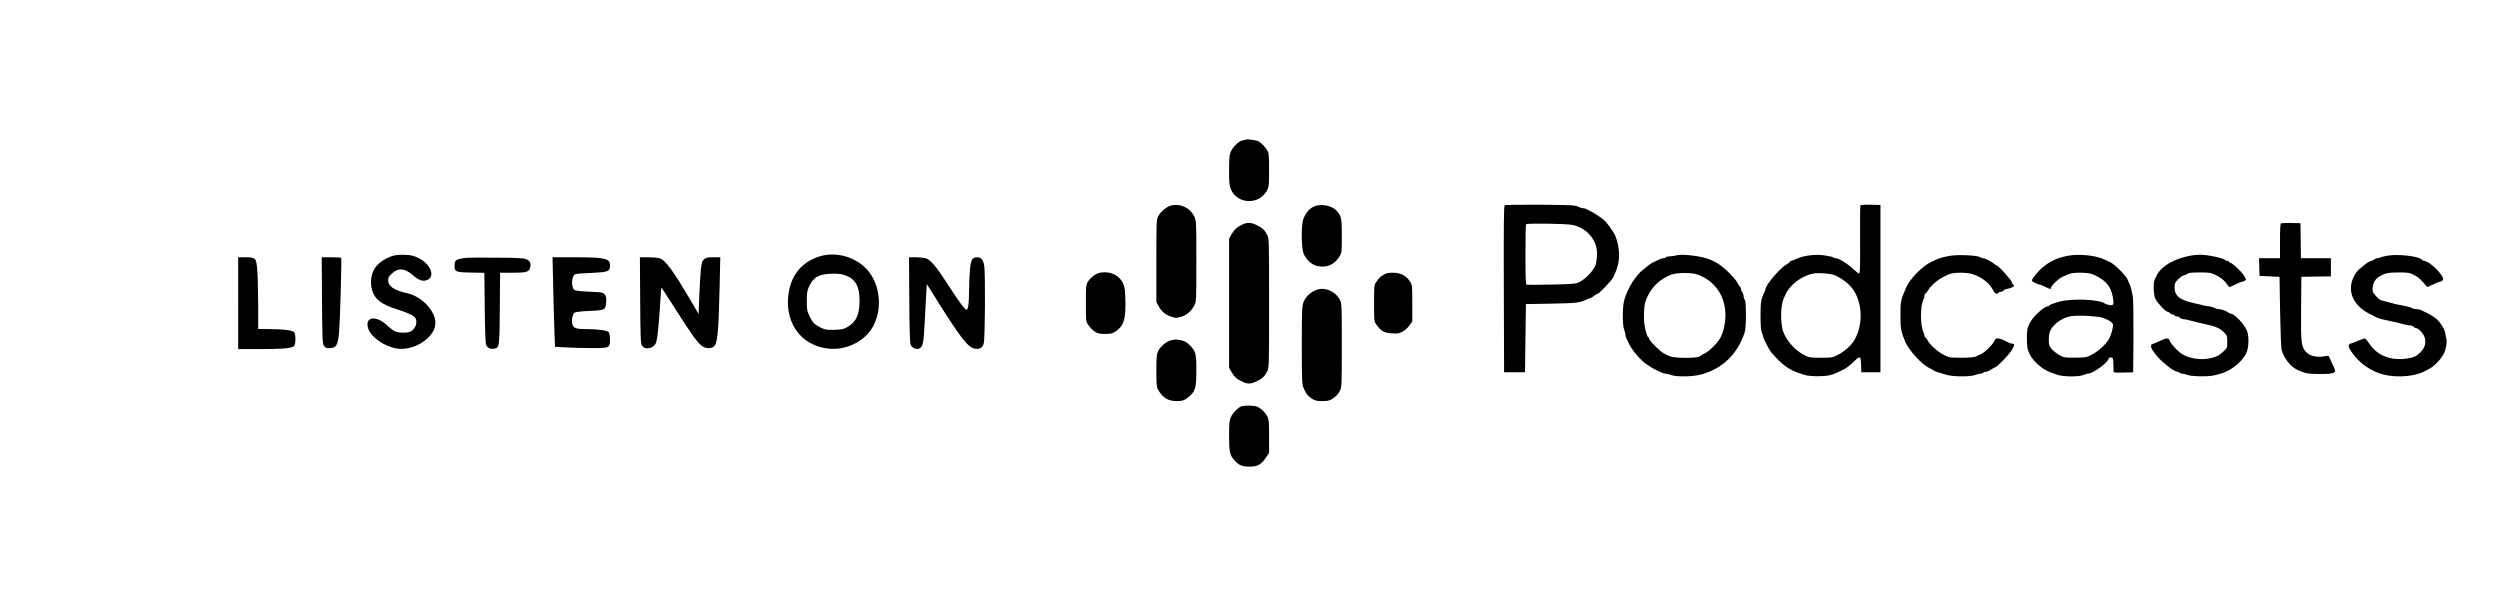 <?xml version="1.0" standalone="no"?>
<!DOCTYPE svg PUBLIC "-//W3C//DTD SVG 20010904//EN"
 "http://www.w3.org/TR/2001/REC-SVG-20010904/DTD/svg10.dtd">
<svg version="1.0" xmlns="http://www.w3.org/2000/svg"
 width="2750pt" height="667pt" viewBox="0 0 2750 667"
 preserveAspectRatio="xMidYMid meet">

<g transform="translate(0,667) scale(0.1,-0.1)"
fill="#000000" stroke="none">
<path d="M13705 5134 c-11 -3 -30 -7 -43 -10 -35 -7 -103 -74 -123 -122 -16
-37 -19 -70 -19 -207 0 -141 3 -168 20 -208 75 -169 316 -173 400 -6 18 34 20
59 20 218 0 152 -3 184 -17 211 -22 40 -60 81 -93 102 -27 16 -112 29 -145 22z"/>
<path d="M12896 4413 c-55 -9 -126 -65 -157 -125 -18 -35 -19 -64 -19 -489 l0
-451 27 -49 c32 -59 70 -90 140 -113 49 -16 55 -16 108 0 63 20 112 64 145
129 19 38 20 58 20 481 0 415 -1 444 -19 485 -42 95 -140 148 -245 132z"/>
<path d="M14501 4412 c-70 -8 -131 -63 -164 -150 -25 -62 -23 -319 2 -380 28
-70 90 -126 153 -139 103 -21 185 14 243 107 24 39 25 44 25 223 0 191 -4 216
-49 270 -43 52 -124 79 -210 69z"/>
<path d="M16552 4412 c-10 -6 -12 -198 -10 -923 l3 -914 115 0 115 0 5 375 5
375 280 5 c279 5 314 9 388 46 16 8 33 14 38 14 6 0 25 11 43 25 18 14 37 25
42 25 15 0 150 142 167 175 49 98 67 168 67 258 -1 64 -18 150 -41 202 -19 44
-92 146 -125 175 -34 29 -130 92 -164 105 -8 4 -23 11 -32 16 -10 5 -26 9 -36
9 -11 0 -34 8 -53 17 -30 16 -76 18 -414 21 -209 1 -386 -1 -393 -6z m745
-216 c166 -36 281 -178 270 -336 -3 -36 -8 -78 -12 -95 -15 -58 -104 -156
-178 -196 -40 -22 -56 -23 -307 -29 -146 -3 -271 -4 -277 -2 -10 3 -13 78 -13
331 0 180 3 331 7 334 12 13 445 7 510 -7z"/>
<path d="M20465 4410 c-4 -6 -5 -175 -4 -377 2 -272 -1 -368 -9 -371 -7 -2
-36 20 -66 48 -58 57 -158 119 -193 120 -12 0 -24 4 -27 8 -3 5 -44 15 -91 22
-103 16 -229 1 -311 -36 -28 -13 -56 -24 -62 -24 -7 0 -12 -4 -12 -8 0 -5 -17
-18 -37 -30 -75 -42 -233 -229 -233 -275 0 -7 -4 -17 -8 -22 -4 -6 -17 -35
-27 -65 -16 -45 -19 -82 -19 -205 0 -99 4 -160 13 -180 7 -16 15 -40 17 -52 2
-12 16 -44 30 -70 15 -27 33 -60 40 -74 14 -26 100 -118 144 -154 71 -57 131
-87 243 -120 68 -20 250 -17 302 5 17 7 41 17 55 22 14 6 32 14 40 19 8 5 30
16 49 26 19 9 58 41 88 70 74 74 82 71 85 -29 l3 -83 105 0 105 0 0 920 0 920
-107 3 c-67 2 -109 -1 -113 -8z m-295 -763 c53 -17 131 -69 178 -118 137 -141
159 -414 50 -600 -36 -60 -110 -126 -184 -164 -56 -29 -65 -30 -184 -30 -119
0 -128 1 -185 30 -112 56 -221 190 -240 295 -21 119 -15 252 15 325 30 71 46
98 85 139 74 77 168 127 260 140 45 6 165 -4 205 -17z"/>
<path d="M13670 4202 c-64 -31 -91 -55 -121 -106 l-29 -51 0 -710 0 -710 29
-51 c30 -52 58 -76 125 -106 52 -24 86 -23 150 8 61 29 88 54 116 110 19 37
20 61 20 749 0 688 -1 712 -20 749 -28 56 -55 81 -116 110 -62 30 -104 32
-154 8z"/>
<path d="M25093 4214 c-10 -4 -13 -53 -13 -195 l0 -189 -115 0 -116 0 3 -97 3
-98 110 -5 110 -5 6 -380 c4 -209 11 -398 16 -420 23 -92 99 -190 174 -223 88
-39 109 -44 220 -46 116 -3 173 4 192 23 7 7 2 27 -16 63 -14 29 -31 68 -39
86 -10 25 -18 32 -33 28 -98 -23 -181 -8 -227 41 -54 59 -59 95 -56 478 l3
350 163 3 162 2 0 100 0 100 -165 0 -165 0 -2 193 -3 192 -100 2 c-55 1 -106
-1 -112 -3z"/>
<path d="M4309 3852 c-68 -23 -139 -70 -175 -117 -51 -67 -67 -169 -40 -259
31 -101 99 -153 277 -210 124 -40 184 -69 199 -95 25 -47 0 -120 -50 -146 -38
-20 -133 -19 -176 1 -19 9 -58 38 -86 65 -123 115 -247 96 -209 -32 28 -92
168 -194 304 -221 114 -22 254 22 348 109 90 83 111 171 65 268 -53 112 -166
202 -288 230 -143 32 -208 76 -208 141 0 29 7 44 35 70 77 72 146 67 242 -17
61 -54 107 -68 152 -49 93 38 38 176 -96 242 -56 27 -78 32 -152 35 -63 2
-101 -2 -142 -15z"/>
<path d="M9034 3855 c-233 -63 -365 -247 -367 -510 -1 -283 187 -491 463 -511
190 -15 388 88 473 244 115 211 74 501 -93 655 -125 116 -316 165 -476 122z
m268 -215 c110 -42 153 -120 153 -280 0 -152 -37 -231 -133 -287 -38 -22 -61
-28 -133 -31 -97 -5 -133 4 -203 48 -38 24 -53 44 -79 98 -30 62 -32 75 -32
172 0 88 4 113 23 155 50 109 112 143 264 144 65 1 101 -4 140 -19z"/>
<path d="M18440 3861 c-14 -5 -44 -9 -67 -10 -23 -1 -45 -5 -48 -11 -3 -5 -15
-10 -27 -10 -11 0 -32 -6 -46 -14 -15 -8 -43 -21 -62 -29 -19 -9 -44 -24 -55
-34 -11 -10 -37 -31 -58 -47 -84 -64 -171 -203 -210 -336 -21 -72 -22 -279 -1
-328 8 -19 14 -43 14 -53 0 -11 4 -27 9 -37 5 -9 17 -35 27 -57 29 -62 85
-135 150 -195 64 -59 212 -140 256 -140 14 0 42 -7 61 -15 54 -22 232 -20 327
5 235 62 405 226 482 465 17 55 18 339 1 357 -7 6 -13 24 -13 38 0 14 -7 35
-15 46 -8 10 -15 27 -15 36 0 9 -3 18 -7 20 -5 2 -16 19 -26 39 -36 70 -179
205 -252 238 -16 7 -39 18 -49 23 -73 38 -315 69 -376 49z m229 -210 c196 -69
312 -238 311 -454 -1 -85 -19 -167 -51 -234 -29 -58 -119 -151 -174 -178 -22
-11 -48 -27 -59 -35 -27 -23 -279 -21 -327 1 -19 9 -47 23 -64 30 -38 18 -165
143 -165 164 0 8 -3 15 -8 15 -11 0 -32 68 -43 140 -6 36 -7 105 -4 154 5 72
12 102 40 160 52 110 149 196 265 237 62 21 218 22 279 0z"/>
<path d="M21450 3856 c-78 -14 -123 -27 -156 -44 -10 -5 -32 -16 -49 -23 -100
-45 -238 -187 -281 -289 -57 -136 -59 -147 -59 -300 0 -147 6 -178 53 -290 40
-94 183 -251 262 -287 19 -9 42 -22 50 -28 15 -11 34 -17 149 -50 73 -20 259
-20 308 0 19 8 46 15 59 15 12 0 26 5 29 10 3 6 16 10 28 10 12 0 39 11 59 25
20 14 41 25 45 25 17 0 142 128 178 182 36 56 39 78 8 78 -8 0 -29 7 -46 16
-56 29 -64 33 -98 39 -31 6 -36 3 -53 -29 -26 -48 -102 -122 -145 -141 -20 -9
-47 -22 -60 -28 -15 -7 -75 -12 -156 -12 -126 0 -134 1 -189 29 -69 35 -154
110 -181 160 -11 20 -23 36 -27 36 -5 0 -8 7 -8 15 0 8 -4 23 -9 33 -40 79
-41 299 0 374 5 10 9 27 9 38 0 11 4 20 8 20 4 0 15 12 25 28 48 79 130 142
241 187 53 21 196 20 261 -3 105 -36 184 -101 224 -183 13 -29 44 -39 56 -19
3 6 14 10 24 10 10 0 24 7 31 15 7 8 20 15 30 15 10 0 34 7 55 16 35 14 36 16
21 33 -9 10 -16 21 -16 25 0 21 -147 186 -166 186 -4 0 -15 6 -23 14 -27 24
-109 66 -128 66 -11 0 -23 4 -28 9 -24 22 -242 33 -335 17z"/>
<path d="M22755 3858 c-86 -16 -128 -30 -185 -61 -30 -16 -57 -32 -60 -36 -3
-3 -22 -19 -43 -34 -38 -28 -117 -125 -117 -143 0 -10 68 -44 86 -44 6 0 34
-11 62 -25 60 -29 62 -29 62 -11 0 21 85 103 127 121 21 9 53 23 71 31 47 20
210 19 259 -2 141 -61 200 -126 223 -246 16 -89 11 -102 -38 -93 -20 4 -42 11
-48 16 -57 47 -374 59 -504 20 -73 -21 -110 -36 -110 -43 0 -5 -7 -8 -15 -8
-43 0 -176 -127 -201 -190 -3 -8 -11 -26 -17 -39 -7 -14 -12 -68 -11 -130 1
-94 5 -113 29 -164 17 -36 48 -76 85 -110 66 -60 106 -81 225 -121 66 -21 231
-22 282 -1 19 8 42 15 50 15 51 0 205 109 224 157 6 18 15 23 32 21 20 -3 22
-9 24 -73 1 -38 2 -76 2 -83 1 -10 26 -12 109 -10 l107 3 3 394 c1 227 -2 414
-7 440 -6 25 -13 60 -16 76 -7 30 -15 52 -44 115 -21 45 -144 166 -190 187
-20 8 -54 24 -76 34 -88 40 -268 58 -380 37z m380 -685 c63 -23 103 -50 107
-71 6 -29 -19 -120 -46 -166 -34 -58 -125 -138 -195 -172 -51 -26 -66 -28
-176 -28 -117 -1 -122 0 -175 30 -30 18 -68 48 -84 67 -25 31 -29 45 -29 100
0 40 5 77 16 99 35 75 127 140 222 159 73 14 304 3 360 -18z"/>
<path d="M24095 3858 c-179 -34 -321 -116 -369 -214 -10 -22 -22 -47 -27 -56
-13 -26 -11 -142 4 -190 12 -43 117 -158 142 -158 7 0 18 -7 25 -15 7 -8 21
-15 31 -15 11 0 19 -4 19 -10 0 -5 11 -10 24 -10 13 0 29 -7 36 -15 7 -8 22
-15 33 -15 11 0 38 -5 61 -11 89 -23 153 -39 206 -50 92 -20 142 -42 182 -83
36 -37 38 -41 38 -105 0 -66 -1 -68 -42 -107 -50 -46 -73 -58 -148 -75 -99
-22 -220 -5 -302 43 -49 29 -124 108 -139 146 -12 32 -32 36 -76 17 -21 -10
-51 -23 -68 -30 -16 -8 -38 -16 -47 -19 -28 -9 -21 -43 21 -99 64 -88 212
-207 255 -207 8 0 18 -4 21 -10 3 -5 16 -10 28 -10 12 0 40 -7 62 -15 47 -17
230 -20 290 -4 22 5 54 14 71 18 111 29 242 134 284 228 28 62 31 188 5 248
-33 76 -138 185 -178 185 -7 0 -18 5 -25 12 -15 15 -80 38 -108 38 -12 0 -35
7 -50 15 -16 8 -41 15 -55 15 -14 0 -39 4 -55 9 -16 5 -65 17 -109 26 -156 34
-215 81 -215 172 0 46 4 54 41 92 23 22 49 41 58 41 9 0 27 8 40 17 19 13 48
16 140 16 110 0 119 -2 181 -32 45 -22 77 -47 104 -81 l38 -49 37 16 c20 9 48
22 63 29 14 8 32 14 40 14 8 0 22 6 32 13 17 12 16 16 -13 60 -35 50 -128 137
-148 137 -7 0 -13 5 -13 10 0 6 -9 10 -19 10 -11 0 -22 4 -26 10 -13 21 -200
60 -280 58 -27 0 -72 -5 -100 -10z"/>
<path d="M26265 3858 c-33 -5 -68 -14 -77 -19 -10 -5 -26 -9 -36 -9 -10 0 -27
-7 -38 -15 -10 -8 -24 -15 -31 -15 -25 0 -141 -91 -167 -131 -117 -175 -47
-362 174 -464 19 -9 44 -22 55 -28 11 -6 38 -14 60 -19 186 -41 219 -49 251
-59 17 -5 42 -9 56 -9 14 0 31 -7 38 -15 7 -8 20 -15 29 -15 28 0 88 -71 95
-112 12 -66 -3 -108 -54 -158 -40 -38 -58 -47 -111 -58 -190 -39 -353 18 -444
155 -20 30 -42 56 -49 59 -7 3 -43 -9 -80 -26 -37 -16 -74 -30 -81 -30 -8 0
-16 -9 -20 -19 -9 -29 83 -150 158 -208 120 -93 241 -133 402 -133 111 0 219
23 285 61 8 5 29 15 45 24 58 30 133 111 162 175 21 48 33 128 23 156 -6 14
-10 36 -10 49 0 37 -49 122 -95 163 -23 20 -68 50 -101 66 -32 16 -67 33 -76
37 -10 5 -33 9 -51 9 -18 0 -38 5 -43 10 -6 6 -35 15 -65 21 -94 17 -132 26
-194 44 -33 9 -70 19 -83 22 -25 6 -91 78 -93 102 -5 63 19 121 59 149 67 45
110 56 227 55 105 0 118 -2 170 -28 48 -25 84 -57 136 -123 8 -10 15 -10 37 2
40 21 95 44 116 48 10 1 23 10 29 19 23 37 -147 209 -208 209 -7 0 -18 6 -24
14 -31 37 -258 64 -376 44z"/>
<path d="M2620 3335 l0 -505 238 0 c263 0 360 10 379 36 17 23 17 125 0 148
-17 23 -113 35 -274 36 l-123 0 0 273 c-1 149 -5 319 -10 377 -11 133 -17 140
-131 140 l-79 0 0 -505z"/>
<path d="M3542 3367 c3 -433 5 -475 21 -500 13 -20 26 -27 50 -27 88 1 104 26
118 188 10 129 29 793 22 805 -2 4 -51 7 -109 7 l-105 0 3 -473z"/>
<path d="M5130 3834 c-112 -13 -130 -25 -130 -83 0 -71 9 -76 178 -79 l150 -3
4 -382 c3 -259 8 -391 15 -409 16 -35 47 -51 88 -44 59 11 60 19 63 449 l3
387 137 0 c153 0 181 8 193 55 13 46 0 75 -40 93 -30 13 -88 16 -331 18 -162
1 -311 0 -330 -2z"/>
<path d="M6085 3513 c4 -181 10 -402 14 -493 l6 -165 110 -6 c61 -4 188 -7
283 -8 207 -1 212 1 212 97 0 32 -6 66 -13 76 -16 22 -112 35 -252 36 -113 0
-139 11 -150 60 -10 48 4 109 28 122 13 7 82 15 164 18 169 7 175 10 181 97 3
47 0 63 -16 83 -19 24 -26 25 -163 31 -80 3 -154 11 -166 17 -44 24 -39 163 8
177 10 4 91 10 178 13 183 9 201 16 201 82 0 78 -53 90 -399 90 l-233 0 7
-327z"/>
<path d="M7042 3367 c3 -433 5 -475 21 -500 35 -54 138 -27 156 41 14 52 28
185 42 407 6 105 12 191 14 193 1 1 75 -113 164 -253 173 -272 237 -360 287
-394 33 -23 84 -27 116 -10 50 27 62 131 74 672 l7 317 -76 0 c-64 0 -80 -3
-102 -22 -23 -20 -27 -35 -36 -118 -5 -52 -13 -183 -17 -290 l-7 -195 -79 135
c-204 349 -287 461 -355 480 -20 5 -76 10 -124 10 l-88 0 3 -473z"/>
<path d="M10002 3373 c2 -340 7 -476 15 -496 15 -33 53 -52 88 -43 45 11 56
57 66 280 6 111 13 253 17 316 l7 115 119 -190 c255 -405 334 -506 407 -520
55 -10 86 8 100 57 15 50 19 754 6 851 -10 67 -33 97 -76 97 -56 0 -71 -25
-81 -130 -5 -52 -10 -156 -10 -230 -1 -148 -9 -211 -27 -217 -16 -6 -86 90
-214 289 -121 189 -184 263 -239 278 -19 5 -68 10 -108 10 l-73 0 3 -467z"/>
<path d="M12105 3671 c-49 -8 -106 -49 -137 -99 -22 -35 -23 -46 -23 -237 0
-199 0 -200 26 -240 15 -22 45 -53 67 -69 36 -25 51 -28 116 -29 65 0 81 3
115 26 89 59 111 122 111 312 0 69 -5 147 -11 173 -29 119 -136 184 -264 163z"/>
<path d="M15220 3648 c-41 -26 -47 -32 -80 -78 -25 -35 -25 -38 -25 -235 0
-197 0 -200 25 -235 53 -74 86 -92 175 -97 60 -4 76 -1 115 20 25 14 58 44 75
68 l30 44 0 200 c0 200 0 200 -27 241 -41 63 -102 94 -185 94 -53 0 -76 -5
-103 -22z"/>
<path d="M14475 3479 c-66 -27 -116 -77 -138 -137 -15 -44 -17 -95 -17 -471 0
-369 2 -426 17 -463 24 -62 50 -96 96 -125 33 -21 52 -25 112 -25 60 0 79 4
111 25 45 29 64 50 87 97 15 29 17 84 17 492 0 436 -1 461 -20 497 -50 99
-170 149 -265 110z"/>
<path d="M12882 2927 c-55 -15 -117 -67 -142 -119 -18 -37 -20 -62 -20 -216 0
-146 3 -179 17 -205 50 -90 111 -129 203 -129 70 -1 97 10 153 61 56 51 67 96
67 277 0 187 -7 212 -76 280 -28 28 -55 44 -81 48 -21 4 -47 9 -58 11 -11 2
-39 -2 -63 -8z"/>
<path d="M13664 2203 c-36 -7 -102 -71 -124 -120 -17 -40 -20 -67 -20 -208 0
-181 8 -215 63 -273 49 -52 83 -65 162 -65 88 0 130 23 179 98 l36 53 0 182
c0 158 -2 185 -19 218 -26 50 -80 100 -122 112 -33 10 -113 11 -155 3z"/>
</g>
</svg>
